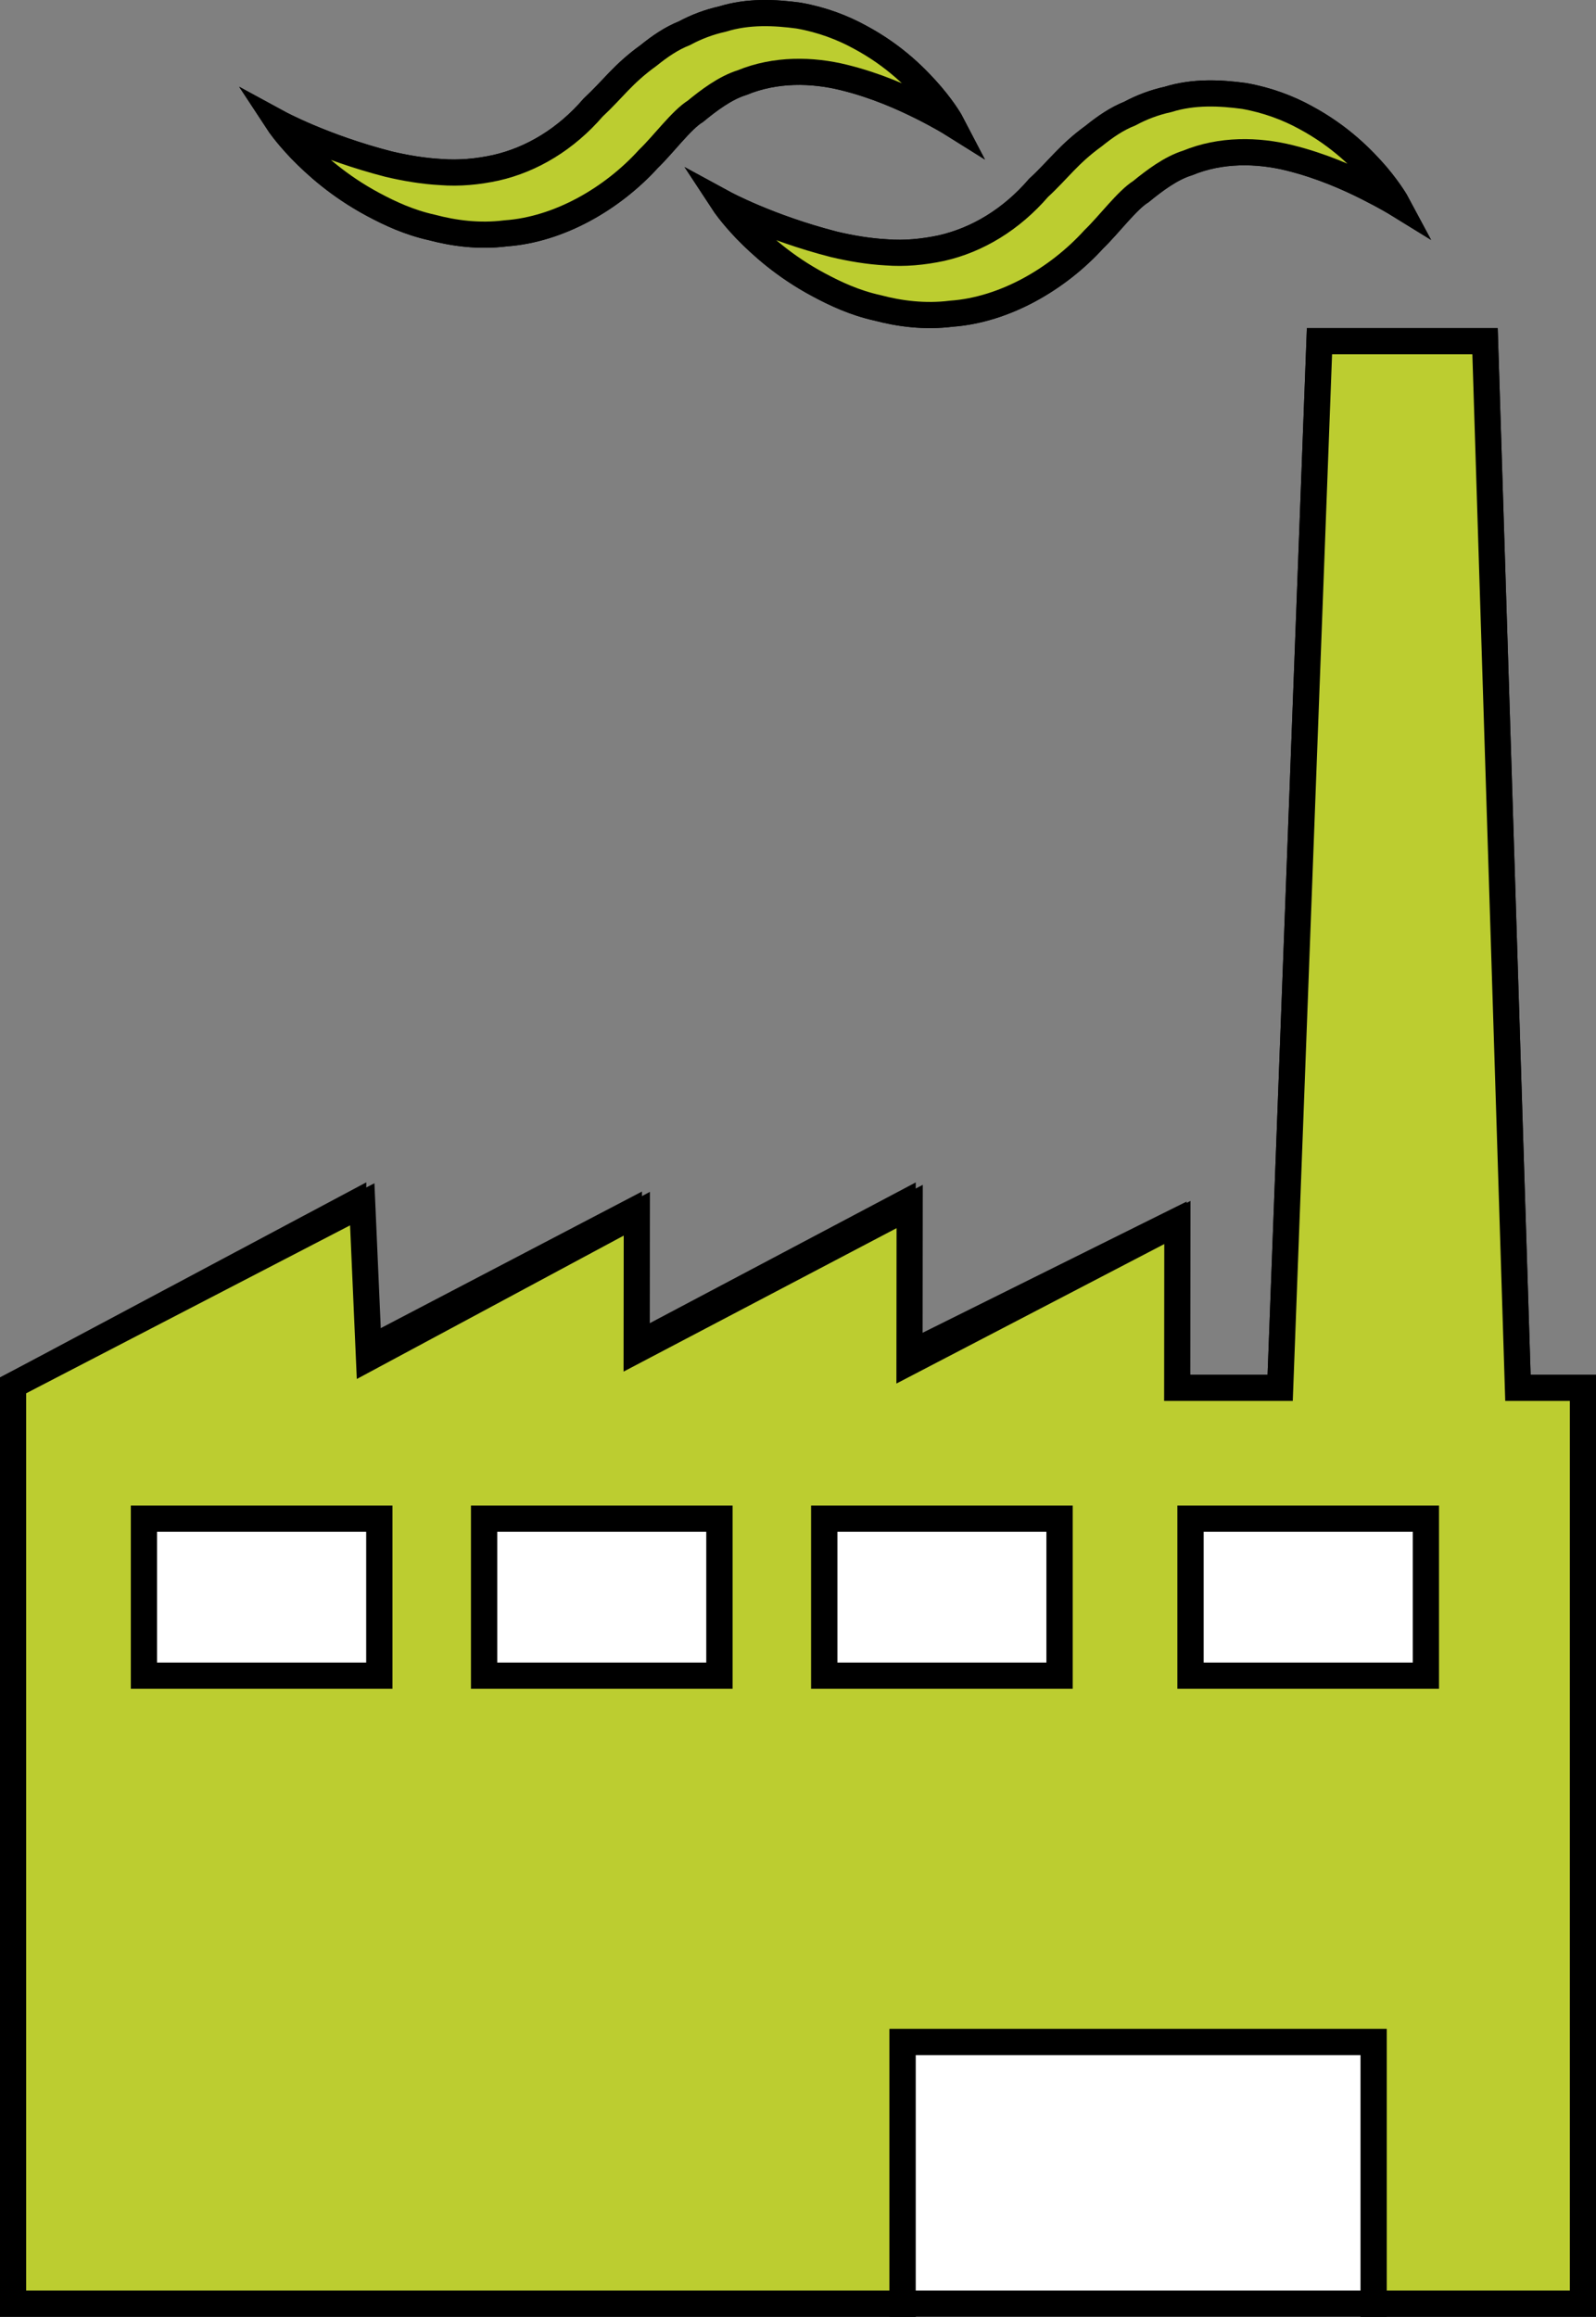 <?xml version="1.0" encoding="utf-8"?>
<!-- Generator: Adobe Illustrator 17.0.0, SVG Export Plug-In . SVG Version: 6.00 Build 0)  -->
<!DOCTYPE svg PUBLIC "-//W3C//DTD SVG 1.1//EN" "http://www.w3.org/Graphics/SVG/1.1/DTD/svg11.dtd">
<svg version="1.1" id="Layer_1" xmlns="http://www.w3.org/2000/svg" xmlns:xlink="http://www.w3.org/1999/xlink" x="0px" y="0px"
	 viewBox="0 0 61 88.538" enable-background="new 0 0 61 88.538" xml:space="preserve">
<rect x="0" y="0" width="61" height="88.538" fill="#808080" stroke="none"/>
<g>
	<g>
		<path fill="#BCCD30" stroke="#000000" stroke-miterlimit="10" d="M41.806,5.195c0.435-0.351,0.885-0.66,1.375-0.853
			c0.461-0.248,0.946-0.43,1.459-0.542c0.986-0.309,2.009-0.254,2.906-0.133c0.9,0.159,1.693,0.462,2.353,0.825
			c1.33,0.715,2.183,1.591,2.725,2.22c0.536,0.64,0.761,1.061,0.761,1.061s-0.407-0.251-1.122-0.611
			c-0.71-0.357-1.745-0.824-2.967-1.127c-1.231-0.306-2.636-0.332-3.907,0.193c-0.643,0.199-1.272,0.678-1.785,1.096
			c-0.519,0.32-1.222,1.265-1.796,1.819c-1.381,1.52-3.414,2.702-5.452,2.846c-1.004,0.127-1.978,0-2.823-0.225
			c-0.862-0.19-1.603-0.536-2.252-0.885c-1.306-0.698-2.196-1.514-2.776-2.108c-0.574-0.603-0.833-0.998-0.833-0.998
			s1.695,0.922,4.212,1.568c0.623,0.147,1.306,0.266,1.998,0.303c0.692,0.055,1.407-0.014,2.098-0.161
			c1.378-0.312,2.675-1.096,3.716-2.304C40.454,6.481,40.832,5.901,41.806,5.195z M14.856,6.273
			c0.623,0.147,1.306,0.266,1.998,0.303c0.701,0.055,1.416-0.014,2.102-0.164c1.372-0.311,2.675-1.095,3.717-2.304
			c0.752-0.698,1.13-1.278,2.11-1.984c0.435-0.351,0.885-0.66,1.375-0.853c0.461-0.248,0.946-0.43,1.453-0.542
			c0.992-0.309,2.015-0.254,2.912-0.133c0.9,0.159,1.687,0.462,2.347,0.825c1.335,0.715,2.183,1.591,2.725,2.22
			c0.542,0.64,0.761,1.061,0.761,1.061s-0.401-0.251-1.116-0.611c-0.715-0.357-1.744-0.824-2.972-1.127
			c-1.228-0.306-2.633-0.332-3.904,0.193c-0.643,0.199-1.278,0.678-1.785,1.096c-0.525,0.32-1.222,1.265-1.796,1.819
			c-1.381,1.52-3.414,2.702-5.458,2.846c-1.004,0.127-1.972,0-2.817-0.225c-0.862-0.19-1.608-0.536-2.257-0.885
			c-1.301-0.698-2.194-1.514-2.768-2.105C10.909,5.1,10.65,4.705,10.65,4.705S12.345,5.627,14.856,6.273z M60.5,88.038h-8v-10h-18
			v10h-34V52.943l13-6.925v5.853l10.539-5.51l0.017,5.184L34.5,46.018v5.853l10.369-5.152l0.125,6.319h3.935l1.502-40h6.328
			l1.257,40H60.5V88.038z"/>
		<rect x="5.5" y="58.038" fill="#FFFFFF" stroke="#000000" stroke-miterlimit="10" width="9" height="6"/>
		<rect x="31.5" y="58.038" fill="#FFFFFF" stroke="#000000" stroke-miterlimit="10" width="9" height="6"/>
		<rect x="45.5" y="58.038" fill="#FFFFFF" stroke="#000000" stroke-miterlimit="10" width="9" height="6"/>
		<rect x="18.5" y="58.038" fill="#FFFFFF" stroke="#000000" stroke-miterlimit="10" width="9" height="6"/>
		<path fill="#BCCD30" stroke="#000000" stroke-miterlimit="10" d="M56.759,13.038h-6.328l-1.502,40h-3.935L45,46.719L34.762,52.05
			l0.006-5.942L24.334,51.59l0.006-5.206l-10.238,5.499l-0.257-5.859L0.5,52.943v35.095h34v-10h18v10h8v-35h-2.484L56.759,13.038z
			 M14.5,64.038h-9v-6h9V64.038z M27.5,64.038h-9v-6h9V64.038z M40.5,64.038h-9v-6h9V64.038z M54.5,64.038h-9v-6h9V64.038z"/>
		<path fill="#BCCD30" stroke="#000000" stroke-miterlimit="10" d="M33.882,9.644c-0.692-0.037-1.375-0.156-1.998-0.303
			c-2.517-0.646-4.212-1.568-4.212-1.568s0.259,0.395,0.833,0.998c0.58,0.594,1.47,1.41,2.776,2.108
			c0.649,0.349,1.39,0.695,2.252,0.885c0.845,0.225,1.819,0.352,2.823,0.225c2.038-0.144,4.071-1.326,5.452-2.846
			c0.574-0.554,1.277-1.499,1.796-1.819c0.513-0.418,1.142-0.897,1.785-1.096c1.271-0.525,2.676-0.499,3.907-0.193
			c1.222,0.303,2.257,0.77,2.967,1.127c0.715,0.36,1.122,0.611,1.122,0.611s-0.225-0.421-0.761-1.061
			c-0.542-0.629-1.395-1.505-2.725-2.22c-0.66-0.363-1.453-0.666-2.353-0.825c-0.897-0.121-1.92-0.176-2.906,0.133
			c-0.513,0.112-0.998,0.294-1.459,0.542c-0.49,0.193-0.94,0.502-1.375,0.853c-0.974,0.706-1.352,1.286-2.11,1.984
			c-1.041,1.208-2.338,1.992-3.716,2.304C35.289,9.63,34.574,9.699,33.882,9.644z"/>
		<path fill="#BCCD30" stroke="#000000" stroke-miterlimit="10" d="M14.251,7.808c0.649,0.349,1.395,0.695,2.257,0.885
			c0.845,0.225,1.813,0.352,2.817,0.225c2.044-0.144,4.077-1.326,5.458-2.846c0.574-0.554,1.271-1.499,1.796-1.819
			c0.507-0.418,1.142-0.897,1.785-1.096c1.271-0.525,2.676-0.499,3.904-0.193c1.228,0.303,2.257,0.77,2.972,1.127
			c0.715,0.36,1.116,0.611,1.116,0.611s-0.219-0.421-0.761-1.061c-0.542-0.629-1.39-1.505-2.725-2.22
			c-0.66-0.363-1.447-0.666-2.347-0.825c-0.897-0.121-1.92-0.176-2.912,0.133c-0.507,0.112-0.992,0.294-1.453,0.542
			c-0.49,0.193-0.94,0.502-1.375,0.853c-0.98,0.706-1.358,1.286-2.11,1.984c-1.042,1.209-2.345,1.993-3.717,2.304
			c-0.686,0.15-1.401,0.219-2.102,0.164c-0.692-0.037-1.375-0.156-1.998-0.303c-2.511-0.646-4.206-1.568-4.206-1.568
			s0.259,0.395,0.833,0.998C12.057,6.294,12.95,7.11,14.251,7.808z"/>
	</g>
	<rect x="34.5" y="78.038" fill="#FFFFFF" stroke="#000000" stroke-miterlimit="10" width="18" height="10"/>
</g>
</svg>
